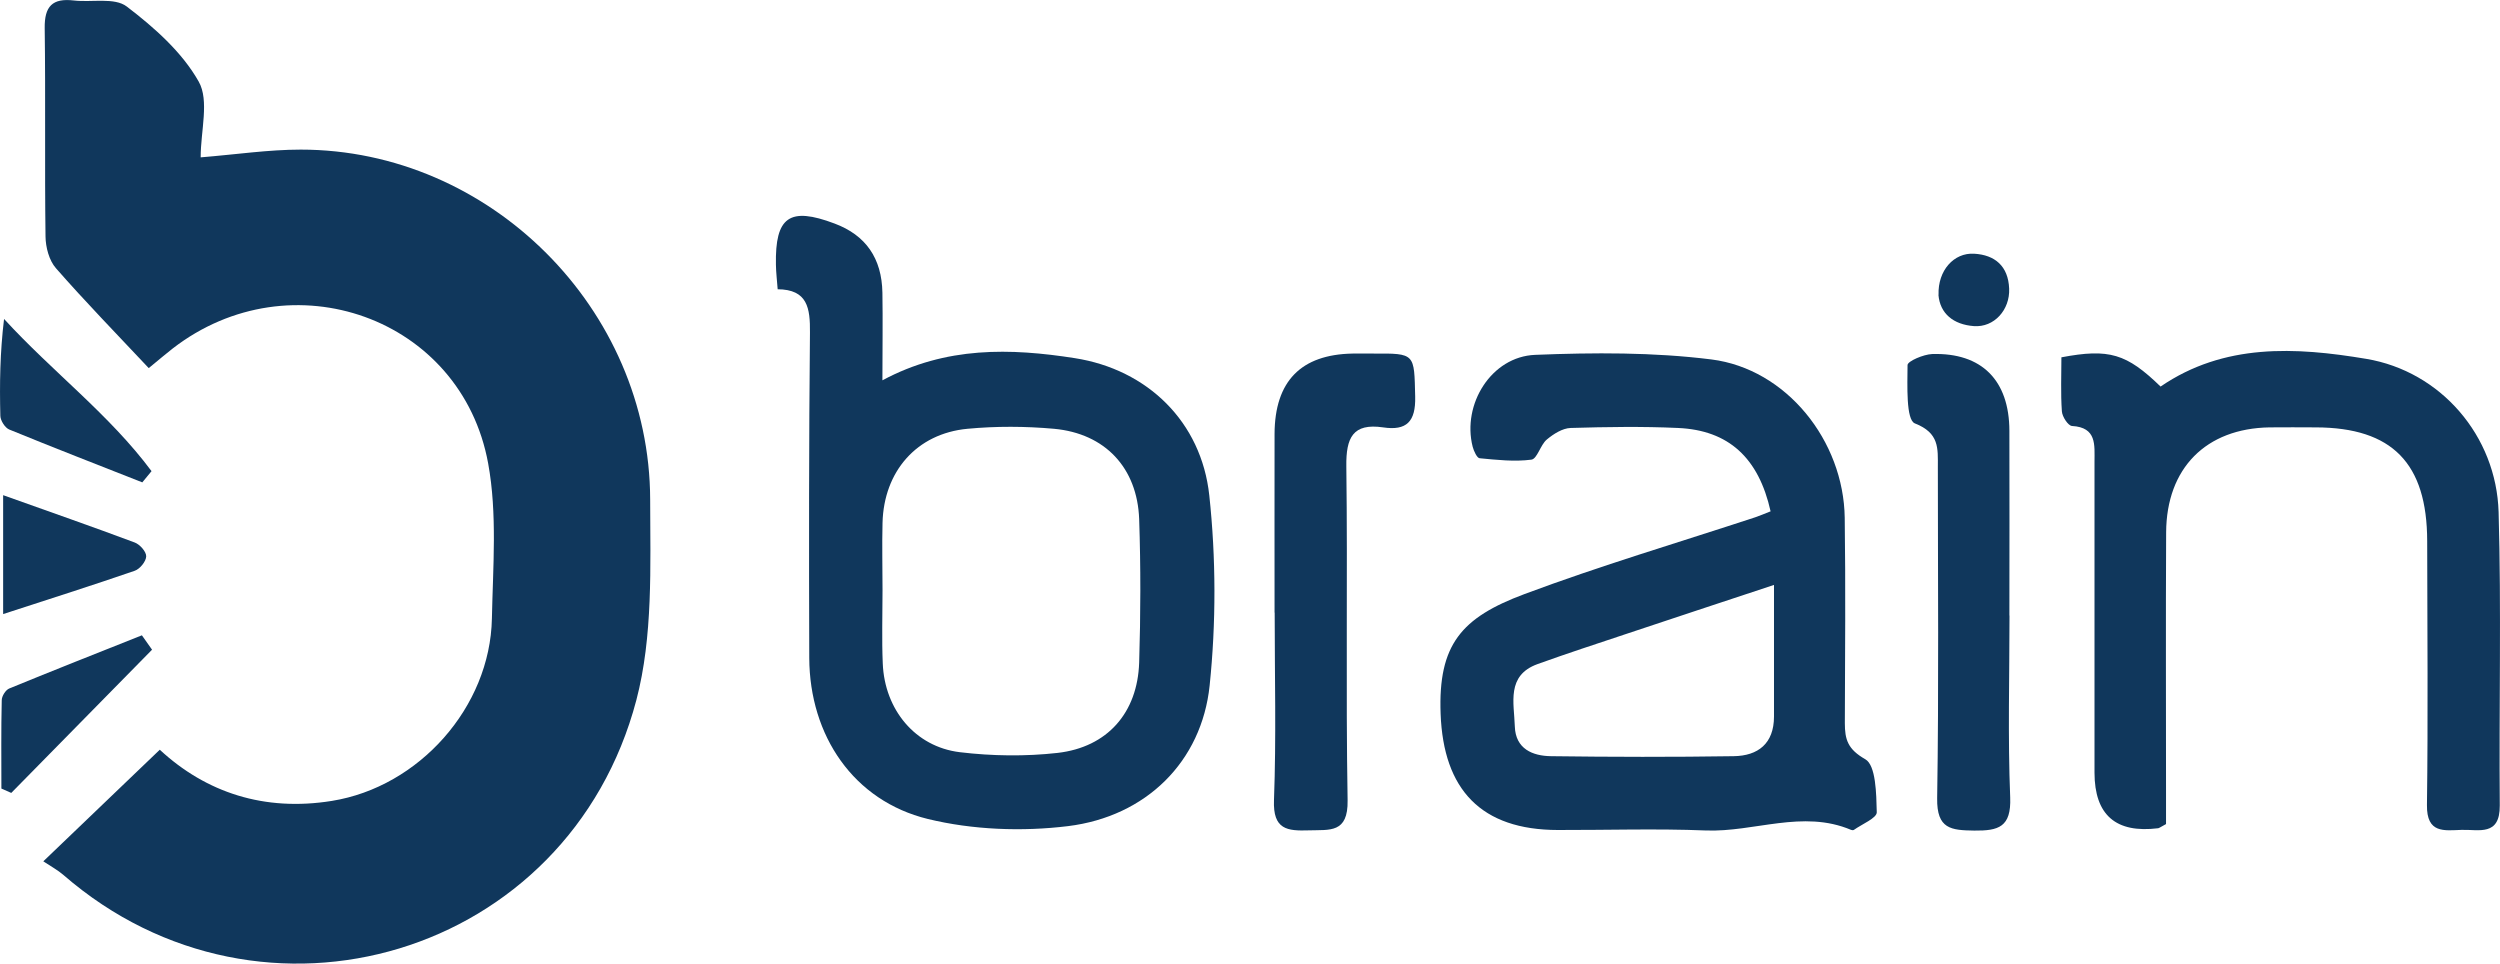 <svg width="192" height="74" viewBox="0 0 192 74" fill="none" xmlns="http://www.w3.org/2000/svg">
<g id="logo 3" clip-path="url(#clip0_112_2768)">
<path id="Vector" d="M11.415 28.262C8.945 25.631 6.555 23.179 4.299 20.602C3.772 20.007 3.505 18.989 3.496 18.16C3.425 12.833 3.505 7.498 3.433 2.172C3.407 0.477 4.031 -0.153 5.663 0.036C7.045 0.198 8.802 -0.217 9.739 0.504C11.843 2.109 13.984 4.001 15.259 6.263C16.088 7.723 15.411 10.049 15.411 12.085C18.166 11.86 20.628 11.49 23.098 11.49C37.608 11.49 49.897 23.702 49.933 38.365C49.942 43.511 50.156 48.873 48.872 53.767C43.69 73.45 20.164 80.471 4.878 67.204C4.432 66.817 3.897 66.529 3.326 66.15C6.492 63.113 9.311 60.418 12.271 57.579C15.821 60.869 20.307 62.347 25.488 61.509C32.168 60.436 37.644 54.326 37.778 47.504C37.858 43.529 38.197 39.456 37.492 35.598C35.45 24.378 22.349 19.737 13.261 26.766C12.798 27.127 12.352 27.505 11.433 28.262H11.415Z" fill="#10375C"/>
<path id="Vector_2" d="M135.985 39.285C135.066 35.157 132.756 33.039 128.868 32.868C126.13 32.742 123.374 32.787 120.628 32.868C120.003 32.886 119.308 33.327 118.79 33.76C118.3 34.175 118.059 35.238 117.613 35.301C116.311 35.472 114.965 35.319 113.636 35.193C113.431 35.175 113.19 34.643 113.101 34.31C112.271 31.047 114.536 27.388 117.899 27.253C122.402 27.073 126.977 27.046 131.436 27.605C137.198 28.334 141.594 33.85 141.675 39.771C141.746 45.025 141.701 50.279 141.684 55.534C141.684 56.795 141.906 57.543 143.253 58.309C144.074 58.778 144.1 60.959 144.136 62.383C144.145 62.825 143.003 63.293 142.379 63.735C142.326 63.771 142.228 63.762 142.165 63.735C138.437 62.158 134.727 63.924 131 63.78C127.218 63.627 123.428 63.753 119.638 63.744C113.761 63.735 110.853 60.662 110.639 54.813C110.443 49.504 112.236 47.432 117.069 45.629C122.902 43.448 128.886 41.673 134.808 39.726C135.155 39.609 135.485 39.465 135.967 39.276L135.985 39.285ZM136.234 44.926C132.257 46.242 128.538 47.468 124.819 48.711C122.572 49.459 120.315 50.198 118.086 51.001C115.669 51.875 116.284 53.993 116.338 55.786C116.391 57.516 117.702 58.057 119.12 58.075C123.794 58.138 128.476 58.147 133.149 58.075C135.013 58.048 136.243 57.111 136.243 55.029C136.243 51.803 136.243 48.585 136.243 44.926H136.234Z" fill="#10375C"/>
<path id="Vector_3" d="M59.725 22.215C59.672 21.512 59.6 20.918 59.591 20.332C59.52 16.646 60.635 15.862 64.095 17.168C66.485 18.061 67.725 19.827 67.769 22.486C67.805 24.631 67.769 26.785 67.769 29.209C72.665 26.577 77.633 26.739 82.547 27.506C88.121 28.38 92.268 32.39 92.874 38.05C93.391 42.862 93.4 47.828 92.901 52.641C92.294 58.49 88.023 62.708 82.021 63.447C78.489 63.879 74.699 63.735 71.257 62.897C65.549 61.5 62.178 56.498 62.151 50.532C62.124 42.205 62.124 33.868 62.205 25.541C62.222 23.675 62.035 22.224 59.707 22.215H59.725ZM67.778 45.341C67.778 47.215 67.716 49.09 67.796 50.956C67.939 54.497 70.284 57.354 73.718 57.769C76.188 58.066 78.748 58.102 81.227 57.823C85.053 57.381 87.363 54.741 87.488 50.883C87.603 47.215 87.612 43.538 87.488 39.87C87.345 35.923 84.866 33.291 80.951 32.931C78.748 32.733 76.5 32.724 74.298 32.931C70.4 33.3 67.876 36.202 67.778 40.159C67.734 41.88 67.778 43.602 67.778 45.332V45.341Z" fill="#10375C"/>
<path id="Vector_4" d="M166.342 63.294C165.879 63.546 165.816 63.6 165.745 63.609C162.493 64.011 160.864 62.59 160.858 59.346C160.858 51.388 160.858 43.421 160.858 35.464C160.858 34.175 161.045 32.823 159.128 32.715C158.833 32.697 158.378 32.003 158.352 31.588C158.254 30.191 158.316 28.785 158.316 27.442C161.981 26.749 163.319 27.154 165.932 29.687C170.81 26.352 176.295 26.649 181.726 27.56C187.443 28.515 191.724 33.472 191.893 39.33C192.107 46.837 191.92 54.344 191.982 61.861C192 64.249 190.368 63.69 189.048 63.735C187.719 63.78 186.364 64.032 186.39 61.834C186.48 55.074 186.417 48.315 186.408 41.556C186.399 35.572 183.715 32.841 177.865 32.823C176.679 32.823 175.484 32.805 174.297 32.823C169.419 32.904 166.387 35.95 166.36 40.88C166.325 47.567 166.351 54.245 166.351 60.932C166.351 61.743 166.351 62.554 166.351 63.284L166.342 63.294Z" fill="#10375C"/>
<path id="Vector_5" d="M97.886 47.053C97.886 42.475 97.877 37.897 97.886 33.319C97.904 29.281 99.911 27.226 103.879 27.154C104.396 27.154 104.923 27.154 105.44 27.154C108.713 27.136 108.606 27.136 108.686 30.471C108.731 32.381 108.026 33.093 106.225 32.823C103.888 32.48 103.371 33.625 103.398 35.806C103.505 44.359 103.353 52.911 103.496 61.464C103.54 64.014 102.122 63.717 100.535 63.771C98.867 63.825 97.752 63.726 97.842 61.446C98.02 56.651 97.895 51.848 97.895 47.044L97.886 47.053Z" fill="#10375C"/>
<path id="Vector_6" d="M154.33 47.279C154.33 51.929 154.196 56.597 154.383 61.239C154.472 63.528 153.482 63.807 151.627 63.789C149.853 63.762 148.738 63.681 148.774 61.311C148.907 52.83 148.827 44.34 148.827 35.86C148.827 34.436 148.952 33.255 147.061 32.516C146.374 32.246 146.49 29.596 146.499 28.037C146.499 27.74 147.721 27.217 148.39 27.19C152.198 27.073 154.312 29.209 154.321 33.084C154.338 37.816 154.321 42.547 154.321 47.27L154.33 47.279Z" fill="#10375C"/>
<path id="Vector_7" d="M0.25 38.032C3.826 39.312 7.099 40.447 10.345 41.664C10.738 41.808 11.237 42.367 11.228 42.727C11.219 43.115 10.746 43.7 10.345 43.836C7.135 44.944 3.897 45.972 0.241 47.161V38.041L0.25 38.032Z" fill="#10375C"/>
<path id="Vector_8" d="M10.916 37.041C7.509 35.698 4.093 34.373 0.705 32.985C0.383 32.85 0.036 32.3 0.027 31.94C-0.036 29.506 9.90508e-06 27.073 0.312 24.496C4.022 28.551 8.401 31.832 11.638 36.185C11.398 36.473 11.166 36.761 10.925 37.05L10.916 37.041Z" fill="#10375C"/>
<path id="Vector_9" d="M11.683 49.892C8.08 53.56 4.468 57.228 0.865 60.896C0.615 60.788 0.366 60.671 0.107 60.562C0.107 58.3 0.08 56.038 0.134 53.776C0.134 53.461 0.437 52.983 0.713 52.875C4.093 51.487 7.5 50.144 10.898 48.792C11.157 49.162 11.415 49.523 11.674 49.892H11.683Z" fill="#10375C"/>
<path id="Vector_10" d="M148.881 22.639C148.818 20.773 150.058 19.395 151.609 19.485C153.206 19.575 154.231 20.431 154.303 22.161C154.374 23.793 153.152 25.162 151.592 25.045C150.022 24.928 148.988 24.081 148.872 22.639H148.881Z" fill="#10375C"/>
</g>
<defs>
<clipPath id="clip0_112_2768">
<rect width="192" height="74" fill="white"/>
</clipPath>
</defs>
</svg>
